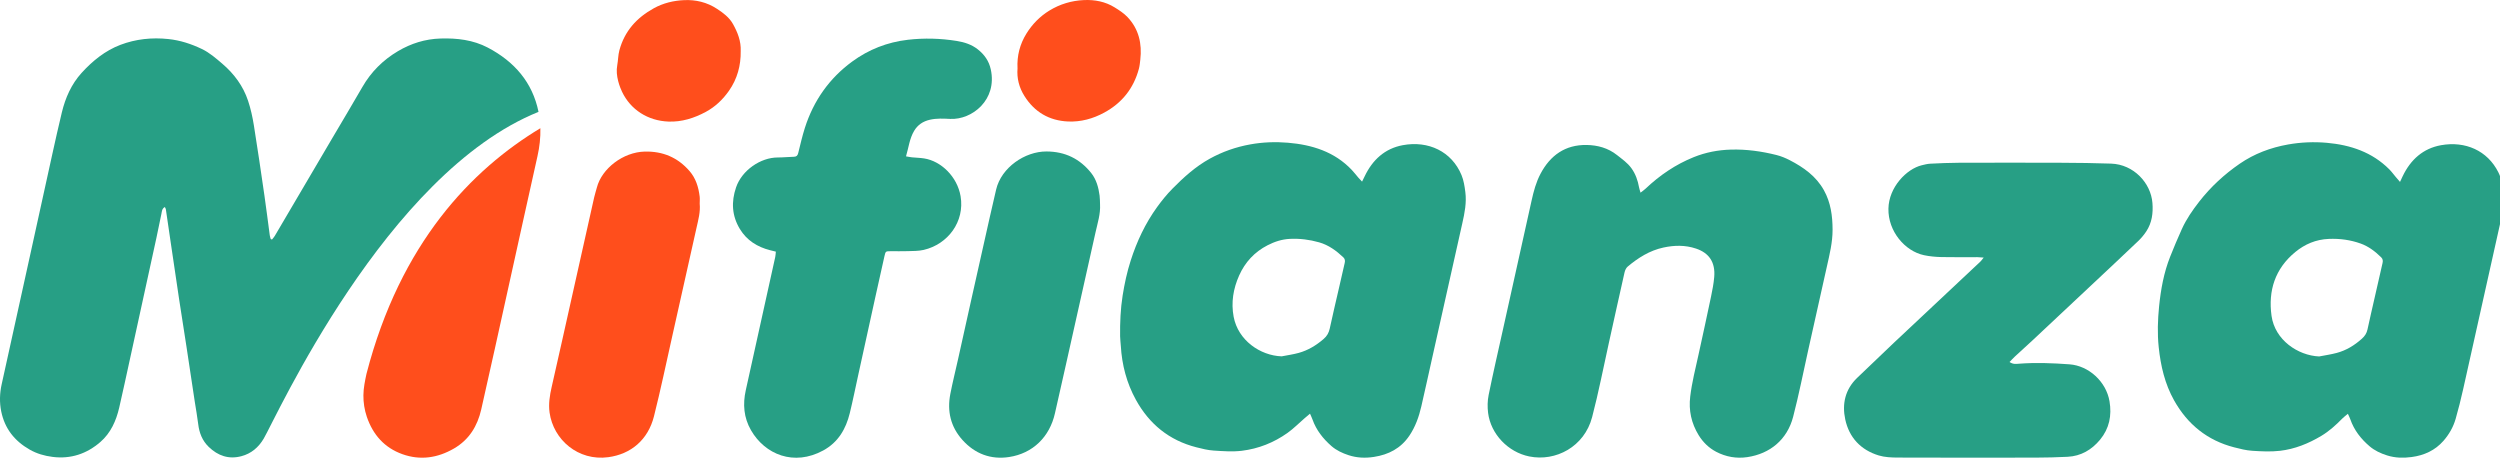 <?xml version="1.0" encoding="UTF-8"?>
<svg id="Capa_2" data-name="Capa 2" xmlns="http://www.w3.org/2000/svg" viewBox="0 0 2295.85 420.26">
  <defs>
    <style>
      .cls-1 {
        fill: #ff4e1c;
      }

      .cls-2 {
        fill: #279f85;
      }
    </style>
  </defs>
  <path class="cls-2" d="m1203.04,379.88c-2.16,1.82-3.61,3.02-5.03,4.25-5.17,4.48-10.02,9.42-15.57,13.38-12.58,8.98-26.78,14.6-42.07,16.46-8.5,1.03-17.28.36-25.89-.2-5.3-.34-10.59-1.67-15.77-2.99-24.98-6.36-43.31-21.32-55.61-43.69-8.45-15.37-12.8-31.98-13.81-49.47-.17-2.97-.62-5.93-.65-8.89-.14-12.5.35-24.93,2.32-37.35,1.73-10.91,4.05-21.64,7.41-32.12,5.62-17.53,13.39-34.1,24.21-49.06,4.27-5.9,8.9-11.63,14-16.81,10.37-10.51,21.3-20.43,34.38-27.65,11.71-6.46,24.13-10.79,37.34-13.16,11.42-2.05,22.93-2.48,34.33-1.52,22.18,1.86,42.76,8.18,58.71,24.94,2.15,2.26,4.04,4.77,6.08,7.14.93,1.08,1.94,2.08,3.41,3.64,1.02-2.08,1.73-3.48,2.41-4.9,7.16-15.03,18.47-25.5,35.01-28.56,23.43-4.34,44.91,5.74,53.92,27.5,2.01,4.85,2.83,10.3,3.5,15.57,1.25,9.73-.64,19.22-2.79,28.71-9.27,41.05-18.4,82.13-27.57,123.19-3.34,14.95-6.6,29.92-10.04,44.84-2.22,9.61-5.45,18.79-11.09,27.11-7.84,11.56-19.03,17.28-32.36,19.35-7.84,1.22-15.67.98-23.39-1.58-5.76-1.91-11.14-4.39-15.68-8.34-7.74-6.75-13.97-14.65-17.46-24.47-.53-1.5-1.24-2.94-2.27-5.34Zm-26.07-52.63c5.24-1.03,10.56-1.75,15.69-3.17,8.6-2.38,16.05-6.91,22.84-12.75,3.16-2.72,4.82-5.71,5.67-9.68,2.66-12.36,5.6-24.65,8.42-36.98,1.76-7.68,3.46-15.38,5.28-23.05.49-2.06.34-3.81-1.26-5.32-6.46-6.09-13.5-11.27-22.2-13.75-8.8-2.5-17.72-3.63-26.92-3.18-7.37.36-14.05,2.59-20.44,5.87-11.97,6.15-20.62,15.49-26.11,27.77-5.42,12.14-7.48,24.81-5.04,37.87,4.05,21.66,24.45,35.68,44.07,36.36Z"/>
  <path class="cls-2" d="m2204.02,167.08c1.16-2.5,1.82-3.96,2.52-5.39,7.22-15.03,18.65-25.4,35.18-28.35,22.25-3.97,42.62,4.9,52.61,24.88,2.9,5.79,4.11,12.04,4.62,18.5.8,9.94-.95,19.53-3.11,29.15-11.33,50.5-22.5,101.04-33.82,151.55-2.05,9.14-4.32,18.23-6.9,27.23-2.16,7.52-6.04,14.3-11.19,20.18-7.7,8.8-17.76,13.36-29.22,14.88-7.57,1.01-15.04.89-22.52-1.47-5.96-1.88-11.46-4.45-16.12-8.42-7.93-6.76-14.24-14.81-17.7-24.82-.51-1.48-1.26-2.87-2.22-5.01-2.08,1.76-3.73,2.95-5.12,4.37-5.86,5.98-12.02,11.58-19.25,15.91-11.78,7.05-24.38,12.16-38,13.73-8.38.97-16.99.53-25.45-.02-5.6-.36-11.18-1.77-16.64-3.18-24.6-6.35-42.77-21.09-55.1-43.05-8.52-15.18-12.36-31.74-14.16-48.95-1.32-12.53-.89-25.03.35-37.43,1.56-15.53,4.33-30.95,10.14-45.59,3.4-8.57,6.97-17.08,10.78-25.47,4.14-9.13,9.84-17.35,15.99-25.23,10.54-13.49,23.03-25.02,37.09-34.69,13.41-9.23,28.41-14.86,44.53-17.72,11.87-2.1,23.83-2.57,35.67-1.51,21.55,1.94,41.46,8.56,57.22,24.37,2.2,2.21,4.03,4.77,6.05,7.16,1.02,1.21,2.07,2.39,3.78,4.37Zm-74.29,160.27c5.38-1.05,10.84-1.82,16.13-3.23,8.79-2.34,16.35-6.97,23.14-13.05,2.72-2.43,4.4-5.01,5.16-8.51,2.13-9.89,4.43-19.73,6.67-29.6,2.37-10.44,4.7-20.89,7.14-31.32.48-2.06.36-3.77-1.22-5.32-5.48-5.39-11.59-10.04-18.8-12.64-9.44-3.4-19.27-4.72-29.42-4.28-11.72.5-21.86,4.81-30.66,12.03-18.58,15.23-25.05,35.51-21.82,58.64,3.1,22.18,24.21,36.39,43.68,37.27Z"/>
  <path class="cls-2" d="m1506.54,176.95c1.98-1.56,3.41-2.5,4.64-3.67,13.01-12.33,27.59-22.26,44.28-28.98,10.9-4.39,22.27-6.57,34.01-6.91,14.27-.42,28.28,1.53,42.06,5,4.15,1.05,8.23,2.74,12.05,4.71,12.74,6.59,24.2,14.67,31.41,27.63,6.29,11.32,7.9,23.53,7.94,36.2.04,11.6-2.75,22.7-5.24,33.88-5.71,25.55-11.41,51.1-17.12,76.65-4.57,20.46-8.58,41.08-13.87,61.35-5.46,20.9-21.16,33.88-42.07,36.99-9.94,1.48-19.69-.22-28.67-4.94-6.74-3.55-12.08-8.8-16.03-15.24-6.68-10.89-9.27-22.71-7.73-35.49,1.57-13.04,4.82-25.71,7.63-38.49,3.9-17.73,7.76-35.46,11.48-53.22,1.25-5.95,2.41-11.97,2.93-18.01,1.15-13.57-4.72-22.1-16.7-26.12-9.94-3.34-19.94-3.12-29.99-.95-12.58,2.72-23.13,9.38-32.81,17.51-1.44,1.21-2.42,3.41-2.86,5.32-4.87,21.47-9.57,42.98-14.34,64.47-5.06,22.8-9.5,45.76-15.41,68.35-7.16,27.38-33.52,41.1-57.77,36.18-19.45-3.95-35.35-20.55-37.79-40-.67-5.38-.58-11.12.5-16.42,4.15-20.41,8.83-40.71,13.35-61.04,8.71-39.21,17.48-78.41,26.13-117.64,1.87-8.47,4.1-16.81,8.17-24.49,8.95-16.92,22.7-26.73,42.29-26.44,10.09.15,19.74,2.74,27.97,9.28,4.67,3.71,9.59,7.08,13.16,12,3.86,5.32,5.92,11.3,7.07,17.68.25,1.37.74,2.71,1.35,4.87Z"/>
  <path class="cls-2" d="m1845.43,332.44c3.24,2.23,5.99,1.78,8.6,1.58,15.52-1.18,31.05-.58,46.51.56,17.64,1.3,33.66,15.85,36.71,33.93,2.22,13.12-.18,24.98-8.63,35.23-7.68,9.32-17.57,15.16-29.93,15.76-9.67.47-19.37.74-29.05.75-42.24.08-84.48.11-126.71-.05-5.91-.02-12.11-.25-17.68-1.96-16.42-5.03-27.09-16.4-30.68-33.05-3.06-14.21-.11-27.55,10.89-38.14,11.17-10.75,22.37-21.48,33.63-32.13,13.43-12.7,26.95-25.31,40.44-37.95,13.05-12.24,26.1-24.47,39.13-36.73.89-.84,1.57-1.89,3.04-3.69-2.65-.18-4.21-.37-5.76-.38-11.04-.03-22.09.16-33.13-.09-5.33-.13-10.74-.62-15.95-1.73-17.59-3.76-33.03-22.03-32.64-42.72.37-19.74,16.64-36.45,30.56-39.85,2.6-.63,5.24-1.32,7.89-1.45,8.64-.43,17.29-.82,25.94-.85,31.49-.1,62.98-.12,94.48,0,15.21.05,30.42.25,45.62.78,20.81.73,36.53,17.84,37.96,36.15.73,9.34-.43,18.15-5.63,26.06-2.1,3.2-4.63,6.22-7.41,8.87-13.37,12.76-26.88,25.38-40.36,38.04-19.02,17.86-38.05,35.71-57.1,53.54-5.22,4.89-10.57,9.65-15.82,14.51-1.59,1.47-3.04,3.1-4.91,5.02Z"/>
  <path class="cls-2" d="m712.5,231.09c-2.14-.53-3.71-.91-5.28-1.31-11.76-2.98-21.47-9.06-27.8-19.54-7.29-12.07-8.02-24.83-3.45-38.19,5.38-15.73,22.58-27.48,38.37-27.44,4.91.01,9.83-.54,14.75-.65,2.38-.05,3.37-1.1,3.93-3.33,1.94-7.79,3.72-15.65,6.16-23.29,7.96-24.85,22.32-45.36,43.42-60.81,15.17-11.11,32.26-17.81,51.07-20,15.07-1.75,30.08-1.33,45.01,1.08,6.95,1.12,13.62,3.23,19.31,7.74,6.05,4.79,10.2,10.65,11.88,18.33,6.15,28.03-17.23,46.48-37.24,45.51-6.26-.3-12.45-.65-18.66.76-6.34,1.44-11.23,4.72-14.52,10.27-4.17,7.05-4.99,15.11-7.42,23.36,2.2.36,3.87.73,5.56.9,3.7.37,7.45.42,11.11,1,15.44,2.42,30.39,16.66,33.45,34.71,3.94,23.23-11.53,44.11-33.92,49.3-4.73,1.1-9.77.97-14.68,1.14-5.22.18-10.45.02-15.67.05-4.51.03-4.62.04-5.64,4.52-2.8,12.33-5.53,24.67-8.25,37.02-5.24,23.82-10.46,47.64-15.69,71.46-2.62,11.91-5.01,23.88-7.91,35.72-3.56,14.54-10.64,26.77-24.35,34.25-26.96,14.71-53.53,3.71-66.35-18.54-6.69-11.61-7.64-23.92-4.82-36.71,9-40.81,18.06-81.6,27.07-122.41.31-1.41.34-2.89.55-4.87Z"/>
  <g>
    <path class="cls-2" d="m1010.21,187.65c.52,8.8-2.23,17.09-4.09,25.49-9.08,40.95-18.3,81.87-27.48,122.8-3.26,14.52-6.58,29.02-9.83,43.54-4.85,21.69-20.26,36.91-42.16,40.23-16.78,2.54-31.29-2.94-42.71-15.58-10.96-12.14-14.3-26.55-11.21-42.39,2.05-10.51,4.65-20.91,6.98-31.36,4.2-18.88,8.37-37.77,12.58-56.64,5.55-24.83,11.12-49.65,16.7-74.47,1.89-8.42,3.81-16.83,5.8-25.22,4.79-20.25,26.43-35.01,46.21-34.95,17.15.05,30.69,6.72,41.12,19.82,4.71,5.91,6.69,13.24,7.68,20.71.35,2.65.28,5.35.41,8.03Z"/>
    <path class="cls-1" d="m934.43,62.73c-.62-11.56,2.22-22.32,8.24-31.98,5.31-8.52,12.3-15.7,20.96-21.01,9.72-5.97,20.41-9.15,31.75-9.67,9.99-.45,19.67,1.39,28.29,6.75,4.15,2.58,8.41,5.33,11.73,8.83,10.43,11,13.48,24.47,11.78,39.22-.32,2.8-.58,5.64-1.31,8.35-4.82,17.87-15.35,31.22-31.69,40.13-10.47,5.71-21.67,8.76-33.44,8.22-17.2-.79-30.7-8.64-39.96-23.38-4.93-7.84-7.09-16.31-6.34-25.46Z"/>
  </g>
  <g>
    <path class="cls-2" d="m494.53,102.7c-5.51-26.98-22.06-46.13-46.57-58.99-13.51-7.09-28.3-8.81-43.46-8.34-14.09.44-27.02,4.51-39.02,11.6-13.74,8.12-24.7,19.03-32.71,32.95-9.06,15.76-18.43,31.33-27.65,47-17.6,29.92-35.18,59.85-52.8,89.76-.7,1.18-1.68,2.2-2.54,3.29-.39-.15-.78-.3-1.17-.45-.29-1.11-.7-2.21-.86-3.34-1.64-12.08-3.11-24.18-4.86-36.24-3.14-21.63-6.28-43.26-9.75-64.84-1.22-7.6-2.89-15.23-5.32-22.53-4.51-13.58-12.84-24.83-23.7-34.08-5.88-5.01-11.72-10.16-18.82-13.54-9.76-4.66-19.85-7.96-30.69-9.1-15.12-1.59-29.93-.03-44.02,5.32-14.02,5.33-25.6,14.73-35.61,25.72-9.41,10.34-14.94,22.92-18.21,36.42-3.11,12.87-5.98,25.79-8.84,38.72-6.87,31.09-13.65,62.19-20.49,93.28-8.63,39.23-17.29,78.45-25.93,117.68-1.82,8.24-2.07,16.54-.39,24.82,3.19,15.71,12.2,27.11,26.06,35.03,6.61,3.78,13.62,5.8,21.11,6.74,16.75,2.11,31.36-2.83,43.86-13.67,9.56-8.29,14.53-19.5,17.33-31.62,3.42-14.78,6.59-29.62,9.83-44.44,8.11-37.06,16.21-74.11,24.28-111.18,1.61-7.41,3-14.87,4.63-22.28.47-2.16.36-4.76,3.18-6.28.38.87.81,1.47.91,2.12,1.55,10.44,3.05,20.89,4.59,31.33,2.53,17.21,5.04,34.42,7.64,51.62,2.18,14.4,4.5,28.79,6.7,43.19,2.58,16.9,5.09,33.82,7.65,50.72,1.02,6.76,2.31,13.49,3.11,20.28.95,8.13,3.75,15.31,9.7,21.05,8.42,8.13,18.31,11.58,29.91,8.53,9.13-2.4,15.79-8.11,20.55-16.15,11.16-18.85,112.01-243.42,252.38-300.08Z"/>
    <path class="cls-1" d="m336.58,343.19c-1.4,6.52-2.8,13.19-2.85,19.8-.05,6.61.94,13.31,3.13,19.75,5.63,16.5,16.2,28.46,32.69,34.35,16.41,5.86,32.25,3.51,47.29-5.18,14.02-8.1,21.64-20.72,25.1-35.92,8.56-37.56,16.77-75.21,25.1-112.82,8.85-39.94,17.61-79.9,26.56-119.82,1.9-8.5,2.87-17.05,2.64-25.61-62.92,37.89-128.56,105.35-159.66,225.44Z"/>
  </g>
  <g>
    <path class="cls-1" d="m642.52,180.36c-1.06-8.55-3.53-16.64-9.29-23.27-10.82-12.47-24.46-18.28-41.14-17.89-19.83.47-39.43,15.56-43.95,32.98-.78,3.02-1.8,5.99-2.48,9.03-6.65,29.61-13.25,59.22-19.88,88.84-6.37,28.45-12.67,56.92-19.16,85.34-1.77,7.77-3.02,15.58-1.93,23.45,3.48,24.96,26.25,44.73,53.88,41.02,20.81-2.79,36.54-15.9,42-37.56,6.18-24.51,11.33-49.28,16.87-73.95,7.44-33.09,14.85-66.19,22.23-99.29,1.62-7.25,3.63-14.46,2.89-22.02,0-2.23.23-4.49-.04-6.69Z"/>
    <path class="cls-1" d="m673.16,22.14c-3.4-6.16-8.96-10.25-14.74-14.05-9.19-6.03-19.46-8.46-30.21-7.97-9.71.45-19.11,2.68-27.82,7.49-15.73,8.68-26.8,20.92-31.58,38.56-1.23,4.54-1.11,9.14-1.96,13.63-.94,5.02-.35,9.94.82,14.6.51,2.05,1.16,4,1.88,5.9.25.44.85,2.13,1.65,3.89,7.86,16.58,23.78,26.76,42.73,27.46,12.14.45,23.48-3.12,34.22-8.9,8.78-4.73,15.7-11.44,21.29-19.39,7.66-10.91,10.98-23.32,10.77-36.36.41-9.26-2.84-17.24-7.04-24.85Z"/>
  </g>
</svg>